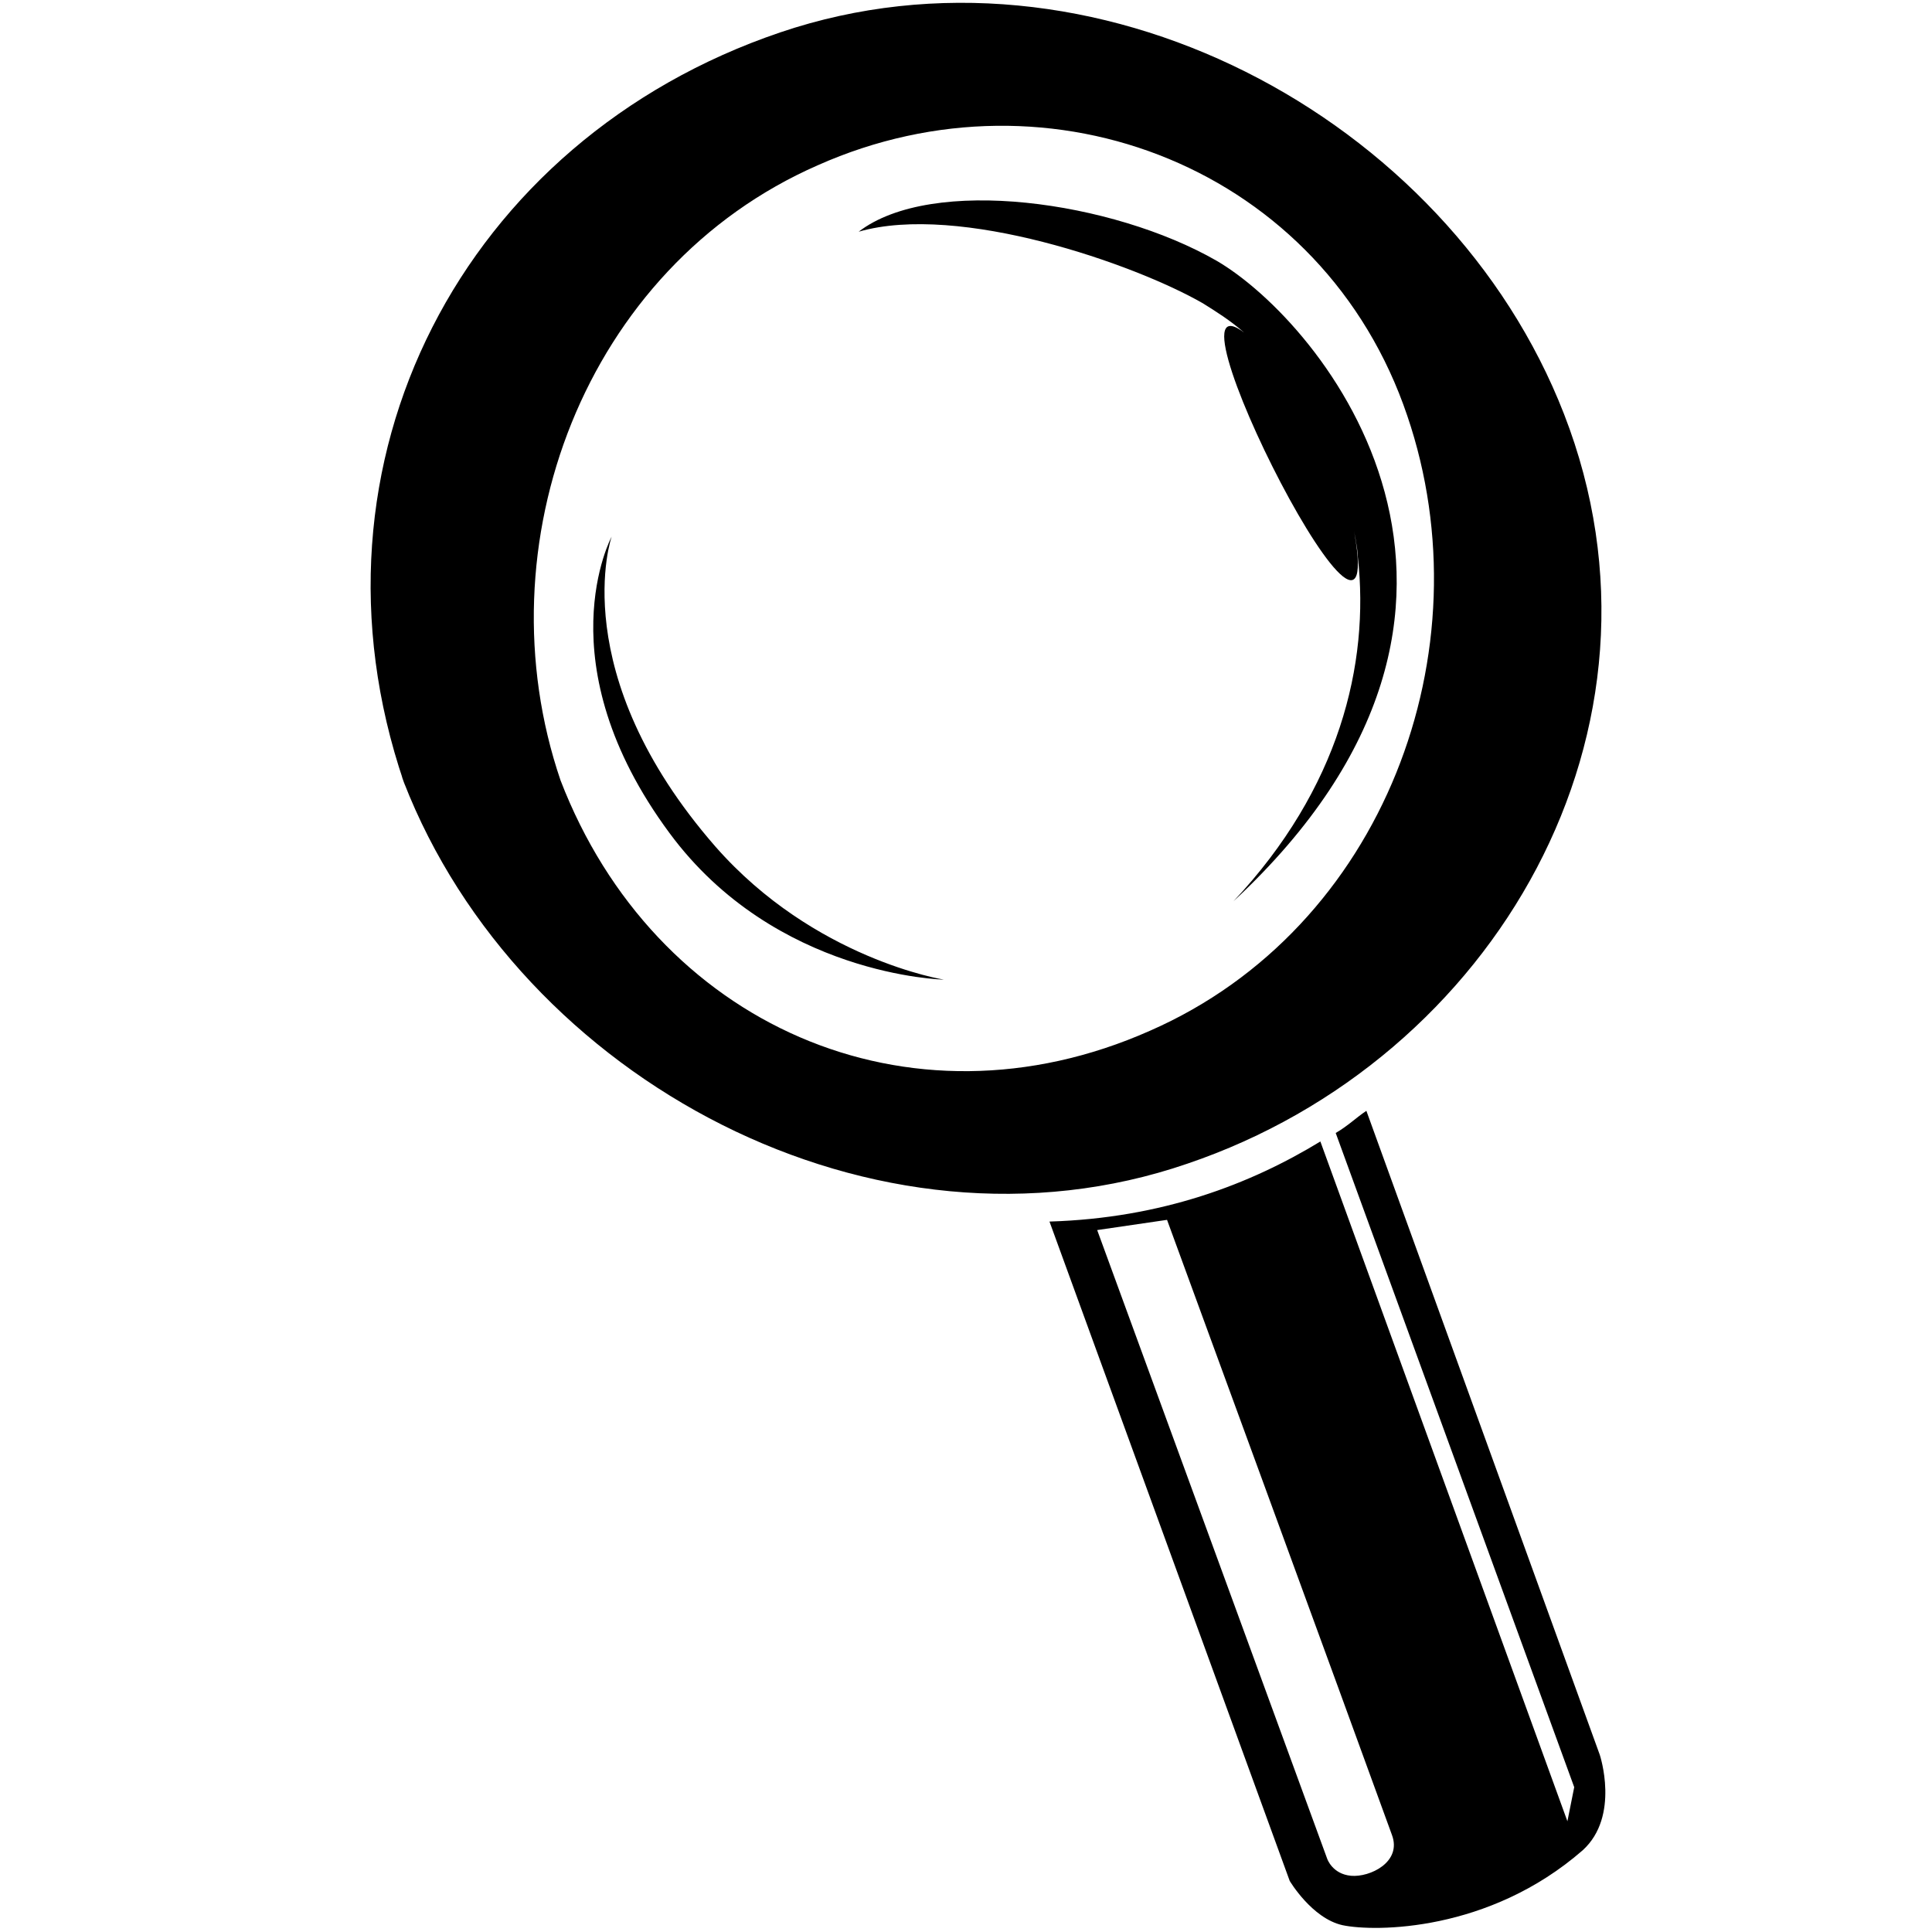 <?xml version="1.0" encoding="utf-8"?>
<!-- Generator: Adobe Illustrator 18.0.0, SVG Export Plug-In . SVG Version: 6.00 Build 0)  -->
<!DOCTYPE svg PUBLIC "-//W3C//DTD SVG 1.1//EN" "http://www.w3.org/Graphics/SVG/1.1/DTD/svg11.dtd">
<svg version="1.1" id="szukaj" xmlns="http://www.w3.org/2000/svg" xmlns:xlink="http://www.w3.org/1999/xlink" x="0px" y="0px"
	 viewBox="0 0 113.4 113.4" enable-background="new 0 0 113.4 113.4" xml:space="preserve">
<path id="l1" d="M23.7,45.9c6.8,17.5,27.7,28.7,46,22.4c18-6.1,29.3-25.5,22.1-44C85,6.8,64.1-4.3,45.8,1.9
	C27.2,8.2,17.3,27.1,23.7,45.9c1.3,3.7,10.9,5,9.2-0.1C28.2,32,34.3,15.7,48,9.7c13.7-6.1,29.7,0.2,34.6,14.7
	c4.7,13.8-1.4,30.1-15.1,36.1c-14.2,6.3-29.1-0.4-34.6-14.7C31.5,42.1,21.8,40.9,23.7,45.9z M70.6,17.8c0.8,0.5,1.6,1,2.4,1.7
	c0.3,0.3,1.3,1.3,1,0.9c-7.6-7.7,7.6,22.7,5.5,10.9c-0.1-0.5,0.2,0.9,0.2,1.4c0.7,6.3-1.1,13.6-7.3,20.2c18.8-17.5,5.2-34-1-37.6
	c-6.1-3.5-16.7-5-21-1.7C56.3,11.9,66.6,15.5,70.6,17.8z M35.9,31.5c0,0-2.8,8,6.1,18.2c5.8,6.6,13.4,7.8,13.4,7.8
	s-9.9-0.2-16.1-8.6C31.9,38.9,35.9,31.5,35.9,31.5z M93.9,103L80.2,65.2c-0.6,0.4-1.1,0.9-1.8,1.3l14,38.4l-0.4,2L77.5,67
	c-4.1,2.5-9.3,4.5-15.9,4.7l14.1,38.7c0,0,1.3,2.2,3.1,2.6c1.9,0.4,8.6,0.4,14.1-4.4C95.1,106.6,93.9,103,93.9,103z M79.3,110.1
	c-1.1-0.1-1.4-1-1.4-1L64.4,72.2l4.1-0.6c0,0,10.7,29.2,13.2,36.1C82.3,109.3,80.4,110.2,79.3,110.1z"/>
</svg>
